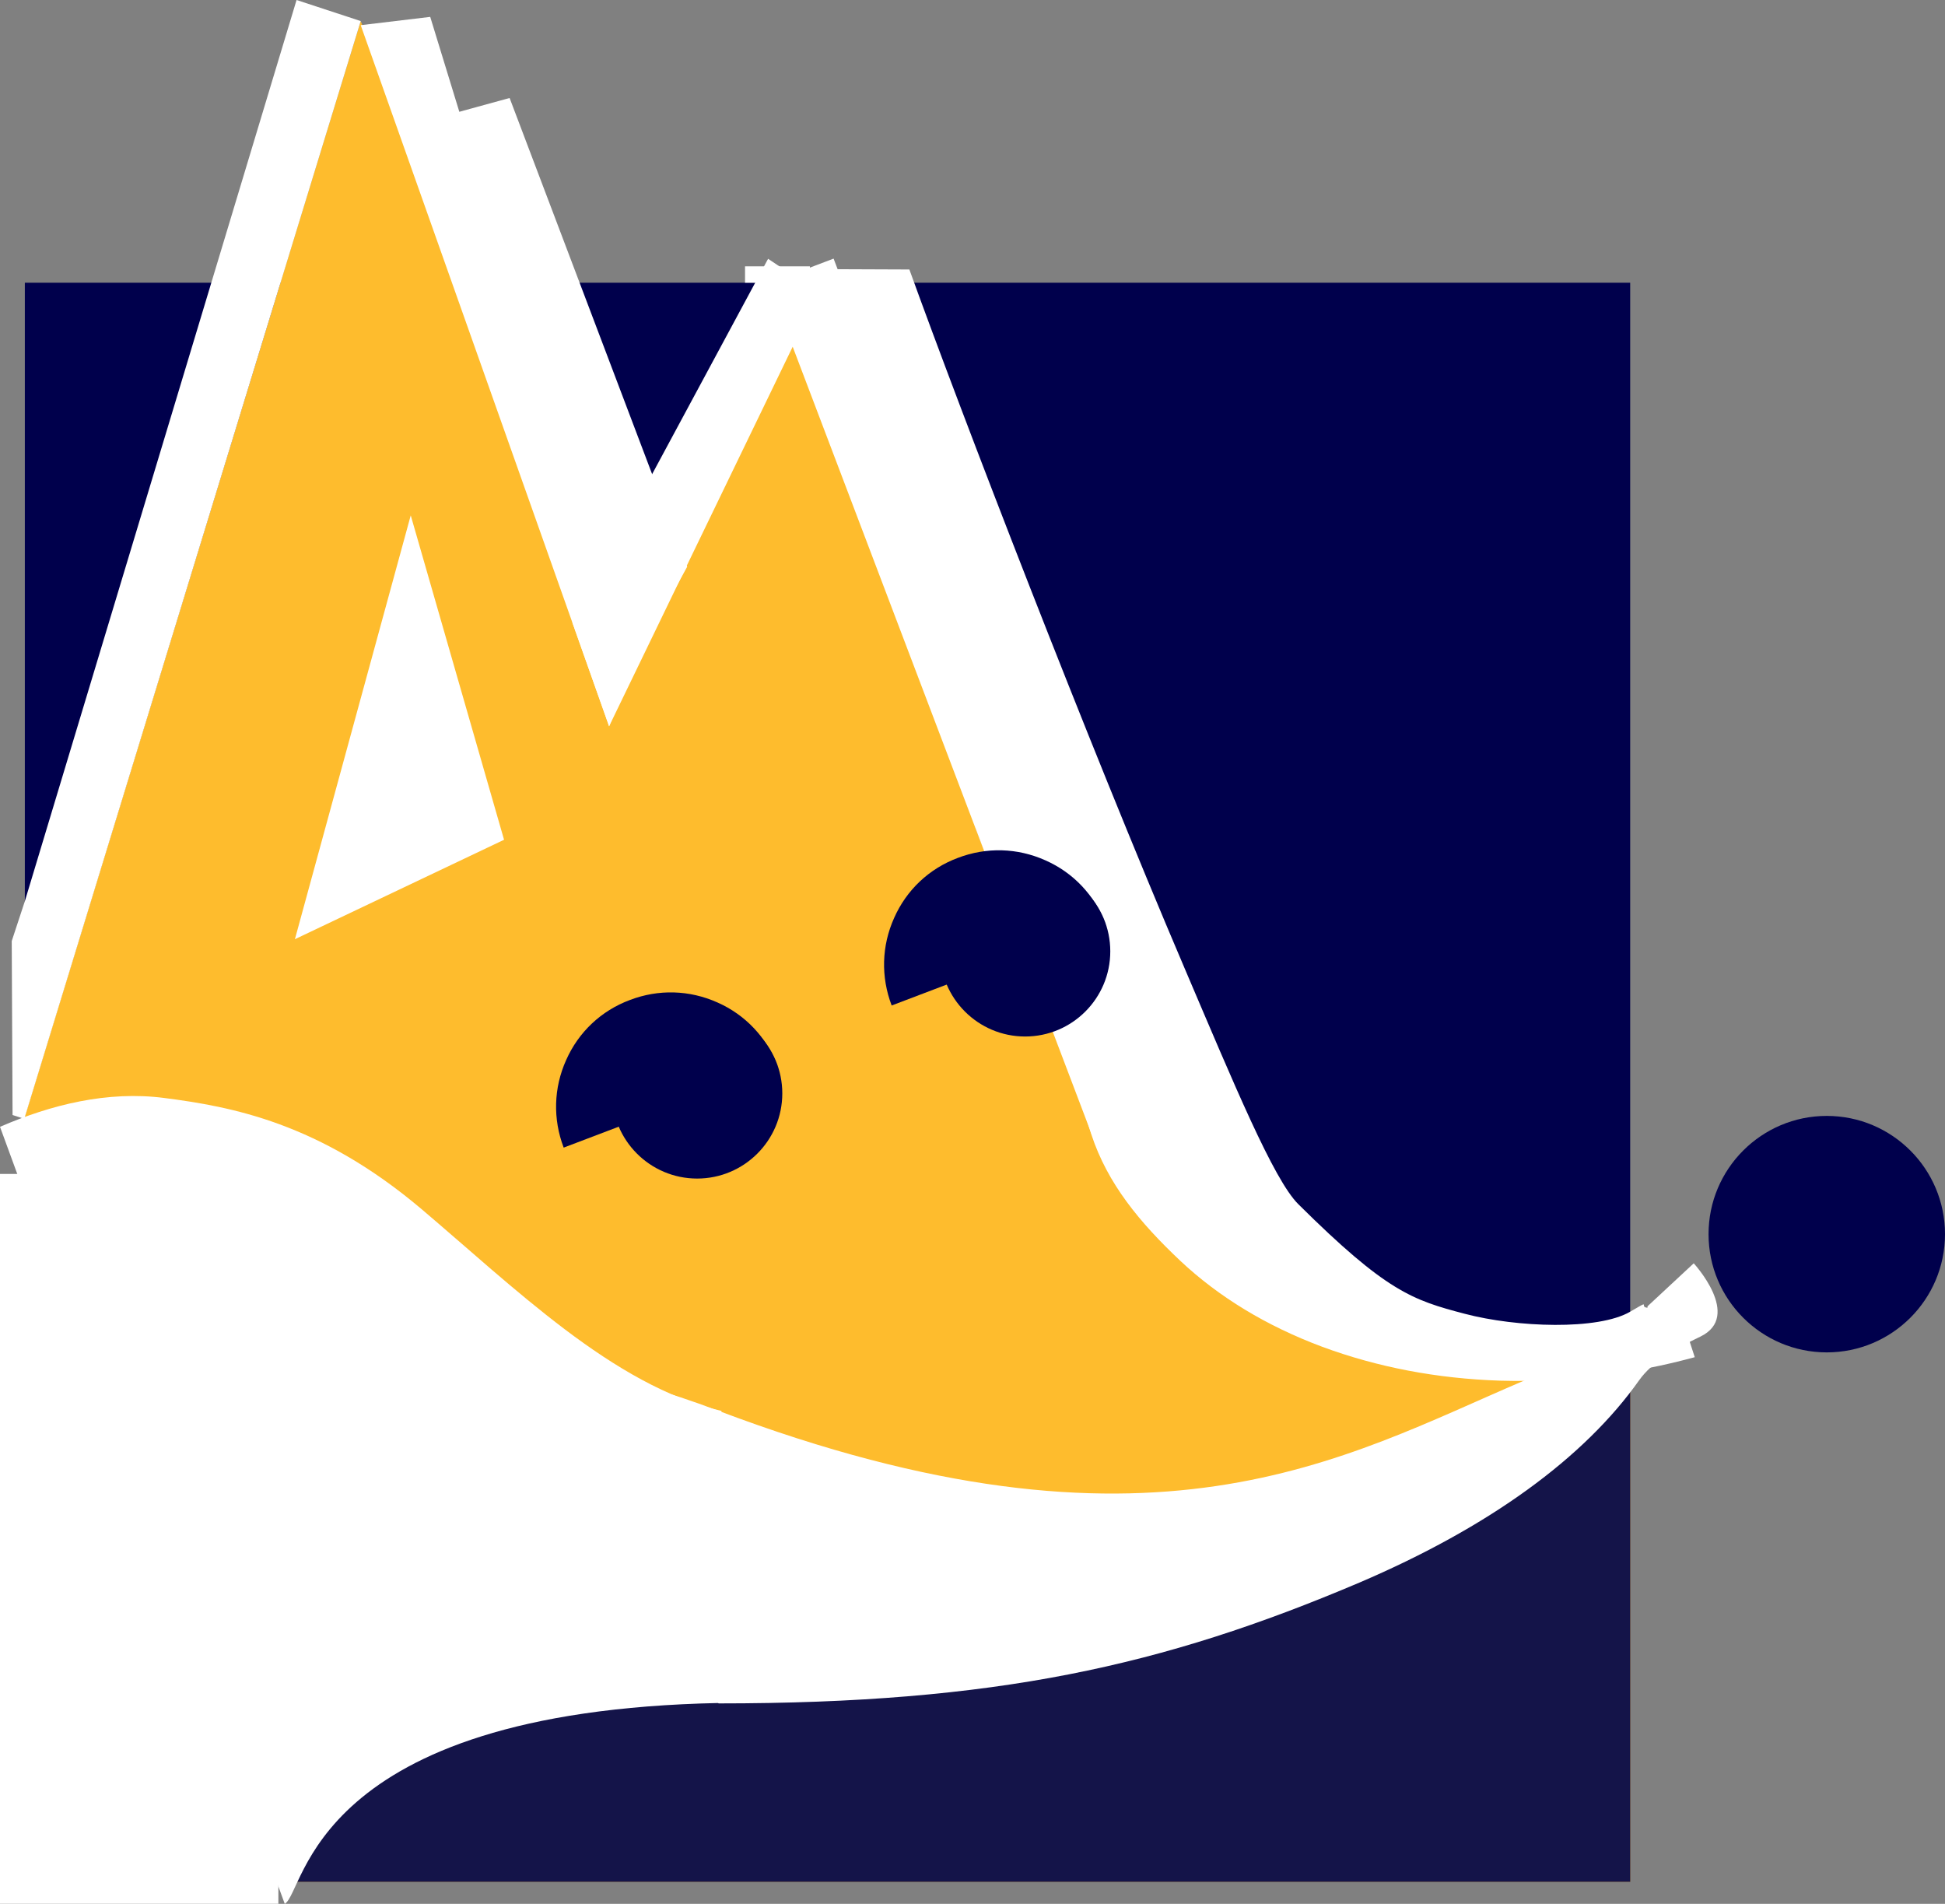 <?xml version="1.0" encoding="utf-8"?>
<!-- Generator: Adobe Illustrator 18.0.0, SVG Export Plug-In . SVG Version: 6.00 Build 0)  -->
<!DOCTYPE svg PUBLIC "-//W3C//DTD SVG 1.1//EN" "http://www.w3.org/Graphics/SVG/1.1/DTD/svg11.dtd">
<svg version="1.1" id="Layer_1" xmlns="http://www.w3.org/2000/svg" xmlns:xlink="http://www.w3.org/1999/xlink" x="0px" y="0px"
	 viewBox="83.8 322.6 2834.6 2774.3" enable-background="new 83.8 322.6 2834.6 2774.3" xml:space="preserve">
<rect x="83.8" y="322.6" width="2834.6" height="2774.3" fill="#808080" stroke="none"/>
<polygon fill="#FFFFFF" points="601.9,1030 375.8,1678 741.2,1500 "/>
<polyline fill="#00004C" points="120,3064.7 120,1963 120,734.6 674.1,734.6 1307.7,734.6 2459.6,734.6 2459.6,3064.7 "/>
<polyline fill="#FEBC2D" points="120,3064.7 120,1948.7 609.5,353.3 953.5,1223.9 1185.8,835.4 1305.1,759.1 1506.1,1529.8 
	1674.5,1965.3 1982.7,2248.9 2459.6,2267.8 2459.6,3064.7 "/>
<polyline fill="#141449" points="120,3064.7 770.3,2791.6 2069,2484 2459.6,2267.8 2459.6,3064.7 "/>
<path fill="#FFFFFF" d="M1131.1,2804.8c0,0-631.5-664.7,0-426.3s910.2,68.4,1172.8-43.6c119.8-51,181-52.5,181-108.8l67.3-62.6
	c0,0,71,76.8,10.1,106.6c-35.9,17.2-70.3,36.6-89.7,63.9c-79.9,113-218.3,213.8-407.5,294.7
	C1778,2750.7,1533.7,2804.8,1131.1,2804.8z"/>
<polygon fill="#FFFFFF" points="971.5,1380.9 609.5,359.3 710.8,347.2 1003.5,1301.7 "/>
<polygon fill="#FFFFFF" points="971.5,1380.9 917.9,1229.5 1203.2,699.7 1277.1,749.2 "/>
<rect x="823" y="1287.1" transform="matrix(-0.355 -0.935 0.935 -0.355 763.619 3202.2)" fill="#FFFFFF" width="1326.6" height="101.3"/>
<path fill="#FFFFFF" d="M2349.1,2333.5c-26.4,1.3-52.8,1.8-79.2,1c-92.1-3-179-19.7-259.2-49.4c-80.8-30.1-150.6-72.5-206.7-125.2
	c-58.9-55.6-106-112.1-129.7-184.2L1283.4,714.8l125.7,0.5c76,210.5,258.9,685.2,401,1018c72.3,169.5,129.8,308.3,165.8,344
	c128.6,127.6,166.6,139.8,242.4,159.7c75.8,20,194.6,24.3,241.3-3s-15.9,9.4,68-13.9l26.1,80.2
	C2486.3,2318.6,2417.6,2329.7,2349.1,2333.5z"/>
<path fill="#00004C" d="M2918.4,2121c0,95.1-77.2,172.3-172.3,172.3c-95.1,0-172.3-77.2-172.3-172.3c0-95.1,77.2-172.3,172.3-172.3
	C2841.2,1948.7,2918.4,2025.9,2918.4,2121"/>
<path fill="#FFFFFF" d="M83.8,1964.6c74.4-32.2,156.7-52.8,239.6-42c97.5,12.6,225.7,35.9,374.6,161.8
	c66,55.9,136,120.1,209.1,175.4c73.1,55.2,149.6,100.8,228.1,118.8l-3.3,425.6c-595.5,12.2-602.6,274.8-633.1,292.7"/>
<rect x="83.8" y="2033.3" fill="#FFFFFF" width="405.7" height="1063.5"/>
<rect x="1169.6" y="710.7" fill="#FFFFFF" width="94.5" height="23.9"/>
<polygon fill="#FFFFFF" points="991.7,1319.1 678,506.1 826.5,465.4 1085.3,1148.4 "/>
<polygon fill="#FFFFFF" points="119.2,1953 102.1,1947.4 100.9,1693.9 119.9,1636.2 516,322.6 609.5,353.3 "/>
<path fill="#00004C" d="M905.3,1994.9c-15.9-41.6-14.7-87,3.6-127.6c18-40.7,51-71.9,92.9-87.5c41.6-15.9,86.7-14.7,127.6,3.6
	c40.7,18,71.9,51,87.5,92.9l-80.5,30.4c-7.7-20.2-22.6-35.9-42.4-44.8c-19.7-8.6-41.5-9.4-61.5-1.6l0,0
	c-20.2,7.7-35.9,22.6-44.8,42.4c-8.6,19.7-9.4,41.5-1.6,61.5L905.3,1994.9z"/>
<line fill="none" x1="1767.3" y1="1753.1" x2="850.4" y2="2106.7"/>
<polygon fill="#FFFFFF" points="682.4,1073.6 513.6,1691.2 818.4,1546.3 "/>
<line fill="none" x1="971.5" y1="1380.9" x2="119.2" y2="1953"/>
<g>
	<path fill="#00004C" d="M1223.9,1915.9c0,68.5-55.6,124.1-124.1,124.1s-124.1-55.6-124.1-124.1s55.6-124.1,124.1-124.1
		S1223.9,1847.4,1223.9,1915.9"/>
	<polygon display="none" fill="#FEBC2D" points="969.4,1899.6 1080.5,1919.6 969.4,1956.5 	"/>
	<g display="none">
		<path display="inline" fill="none" stroke="#00004C" stroke-width="22.332" stroke-miterlimit="10" d="M1199.8,1696.6
			c1.8,56.9-42.8,104.4-99.7,106.2"/>
		<path display="inline" fill="none" stroke="#00004C" stroke-width="22.332" stroke-miterlimit="10" d="M1289.3,1757.7
			c-19.4,53.5-78.4,81.2-132,61.8"/>
		<path display="inline" fill="none" stroke="#00004C" stroke-width="22.332" stroke-miterlimit="10" d="M1086,1686.3
			c23.6,51.8,0.8,112.8-51,136.5"/>
	</g>
</g>
<g display="none">
	<path display="inline" fill="#00004C" d="M1005.4,1132.9c0,61.5-50,111.5-111.5,111.5s-111.4-50-111.4-111.5
		c0-61.5,50-111.5,111.5-111.5S1005.4,1071.4,1005.4,1132.9"/>
	<path display="inline" fill="#00004C" d="M1334,1257.8c-143.2,56.9-305.5-13.1-362.4-156.4C914.7,958.2,984.7,796,1128,739.1"/>
	<path display="inline" fill="#00004C" d="M452.5,1003.9C595.7,947,758,1017,814.8,1160.2c56.9,143.2-13.1,305.5-156.4,362.4"/>
</g>
<path fill="#00004C" d="M1383.3,1787.8c-15.9-41.6-14.7-87,3.6-127.6c18-40.7,51-71.9,92.9-87.5c41.6-15.9,86.7-14.7,127.6,3.6
	c40.7,18,71.9,51,87.5,92.9l-80.5,30.4c-7.7-20.2-22.6-35.9-42.4-44.8c-19.7-8.6-41.5-9.4-61.5-1.6l0,0
	c-20.2,7.7-35.9,22.6-44.8,42.4c-8.6,19.7-9.4,41.5-1.6,61.5L1383.3,1787.8z"/>
<g>
	<path fill="#00004C" d="M1701.9,1708.9c0,68.5-55.6,124.1-124.1,124.1c-68.5,0-124.1-55.6-124.1-124.1
		c0-68.5,55.6-124.1,124.1-124.1C1646.3,1584.7,1701.9,1640.3,1701.9,1708.9"/>
	<polygon display="none" fill="#FEBC2D" points="1447.4,1692.6 1558.5,1712.6 1447.4,1749.5 	"/>
	<g display="none">
		<path display="inline" fill="none" stroke="#00004C" stroke-width="22.332" stroke-miterlimit="10" d="M1677.8,1489.5
			c1.8,56.9-42.8,104.4-99.7,106.2"/>
		<path display="inline" fill="none" stroke="#00004C" stroke-width="22.332" stroke-miterlimit="10" d="M1767.3,1550.7
			c-19.4,53.5-78.4,81.2-132,61.8"/>
		<path display="inline" fill="none" stroke="#00004C" stroke-width="22.332" stroke-miterlimit="10" d="M1564,1479.3
			c23.6,51.8,0.8,112.8-51,136.5"/>
	</g>
</g>
<polygon display="none" fill="#FEBC2D" points="1002.8,2020.1 984.2,1964.8 1059.3,1933.8 "/>
<polygon display="none" fill="#FEBC2D" points="1482.1,1811.8 1463.6,1756.6 1538.7,1725.5 "/>
</svg>
